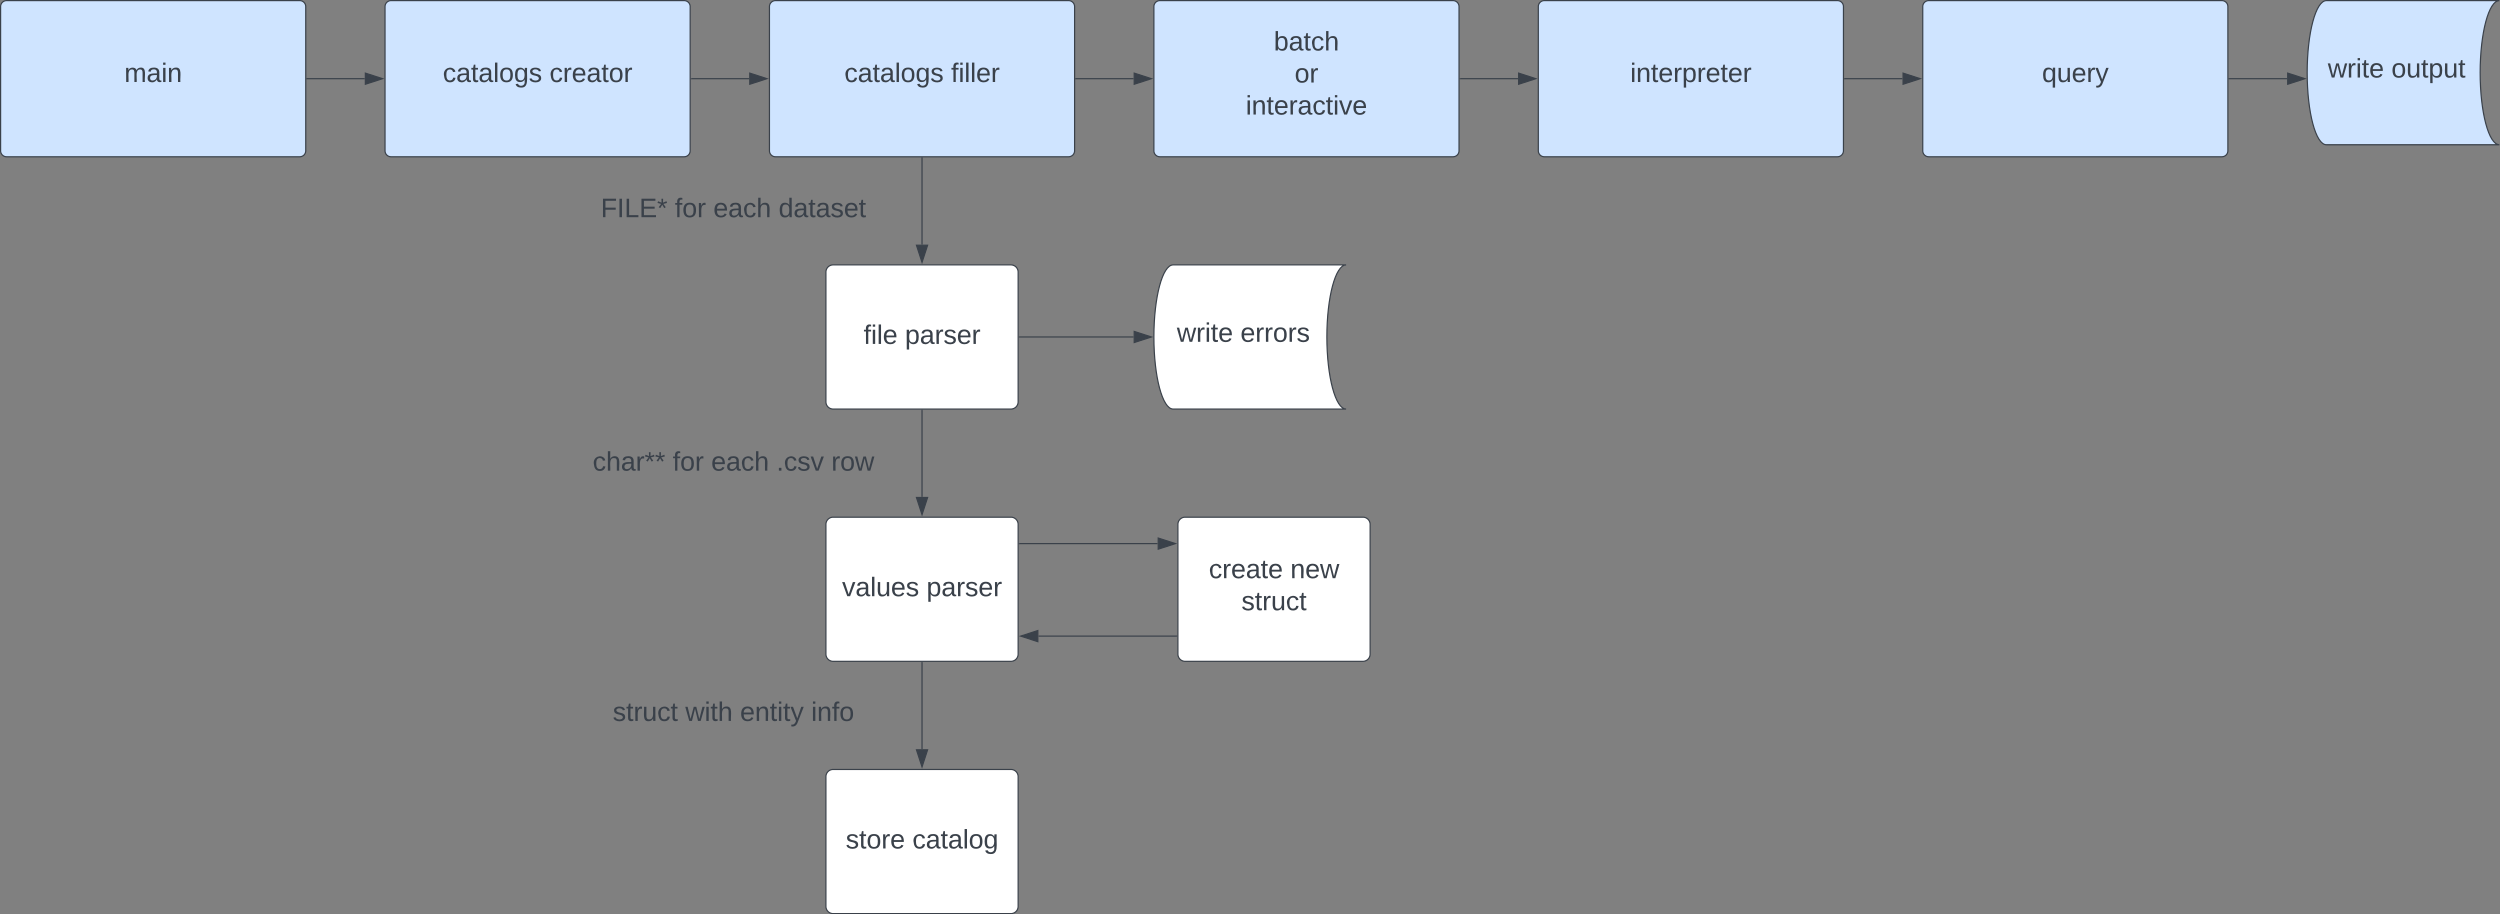 <svg xmlns="http://www.w3.org/2000/svg" xmlns:xlink="http://www.w3.org/1999/xlink" xmlns:lucid="lucid" width="2081.01" height="761"><rect width="100%" height="100%" fill="#808080" stroke="none"/><g transform="translate(-1319.5 1440.5)" lucid:page-tab-id="0_0"><path d="M1320-1435a5 5 0 0 1 5-5h244a5 5 0 0 1 5 5v120a5 5 0 0 1-5 5h-244a5 5 0 0 1-5-5z" stroke="#3a414a" fill="#cfe4ff"/><use xlink:href="#a" transform="matrix(1,0,0,1,1325,-1435) translate(97.988 62.778)"/><path d="M1640-1435a5 5 0 0 1 5-5h244a5 5 0 0 1 5 5v120a5 5 0 0 1-5 5h-244a5 5 0 0 1-5-5z" stroke="#3a414a" fill="#cfe4ff"/><use xlink:href="#b" transform="matrix(1,0,0,1,1645,-1435) translate(43.08 62.778)"/><use xlink:href="#c" transform="matrix(1,0,0,1,1645,-1435) translate(131.907 62.778)"/><path d="M1960-1435a5 5 0 0 1 5-5h244a5 5 0 0 1 5 5v120a5 5 0 0 1-5 5h-244a5 5 0 0 1-5-5z" stroke="#3a414a" fill="#cfe4ff"/><use xlink:href="#b" transform="matrix(1,0,0,1,1965,-1435) translate(57.34 62.778)"/><use xlink:href="#d" transform="matrix(1,0,0,1,1965,-1435) translate(146.167 62.778)"/><path d="M2280-1435a5 5 0 0 1 5-5h244a5 5 0 0 1 5 5v120a5 5 0 0 1-5 5h-244a5 5 0 0 1-5-5z" stroke="#3a414a" fill="#cfe4ff"/><use xlink:href="#e" transform="matrix(1,0,0,1,2285,-1435) translate(94.84 36.528)"/><use xlink:href="#f" transform="matrix(1,0,0,1,2285,-1435) translate(112.154 63.194)"/><use xlink:href="#g" transform="matrix(1,0,0,1,2285,-1435) translate(71.475 89.861)"/><path d="M2600-1435a5 5 0 0 1 5-5h244a5 5 0 0 1 5 5v120a5 5 0 0 1-5 5h-244a5 5 0 0 1-5-5z" stroke="#3a414a" fill="#cfe4ff"/><use xlink:href="#h" transform="matrix(1,0,0,1,2605,-1435) translate(71.506 62.778)"/><path d="M2920-1435a5 5 0 0 1 5-5h244a5 5 0 0 1 5 5v120a5 5 0 0 1-5 5h-244a5 5 0 0 1-5-5z" stroke="#3a414a" fill="#cfe4ff"/><use xlink:href="#i" transform="matrix(1,0,0,1,2925,-1435) translate(94.253 62.778)"/><path d="M1575-1375h48.12" stroke="#3a414a" fill="none"/><path d="M1575-1374.5h-.5v-1h.5z" stroke="#3a414a" stroke-width=".05" fill="#3a414a"/><path d="M1637.88-1375l-14.26 4.63v-9.27z" stroke="#3a414a" fill="#3a414a"/><path d="M1895-1375h48.12" stroke="#3a414a" fill="none"/><path d="M1895-1374.5h-.5v-1h.5z" stroke="#3a414a" stroke-width=".05" fill="#3a414a"/><path d="M1957.88-1375l-14.26 4.63v-9.27z" stroke="#3a414a" fill="#3a414a"/><path d="M2215-1375h48.12" stroke="#3a414a" fill="none"/><path d="M2215-1374.5h-.5v-1h.5z" stroke="#3a414a" stroke-width=".05" fill="#3a414a"/><path d="M2277.88-1375l-14.26 4.63v-9.27z" stroke="#3a414a" fill="#3a414a"/><path d="M2535-1375h48.12" stroke="#3a414a" fill="none"/><path d="M2535-1374.5h-.5v-1h.5z" stroke="#3a414a" stroke-width=".05" fill="#3a414a"/><path d="M2597.88-1375l-14.26 4.63v-9.27z" stroke="#3a414a" fill="#3a414a"/><path d="M2855-1375h48.12" stroke="#3a414a" fill="none"/><path d="M2855-1374.5h-.5v-1h.5z" stroke="#3a414a" stroke-width=".05" fill="#3a414a"/><path d="M2917.88-1375l-14.26 4.63v-9.27z" stroke="#3a414a" fill="#3a414a"/><path d="M2007-1214a6 6 0 0 1 6-6h148a6 6 0 0 1 6 6v108a6 6 0 0 1-6 6h-148a6 6 0 0 1-6-6z" stroke="#3a414a" fill="#fff"/><use xlink:href="#j" transform="matrix(1,0,0,1,2019,-1208) translate(19.358 53.778)"/><use xlink:href="#k" transform="matrix(1,0,0,1,2019,-1208) translate(53.802 53.778)"/><path d="M2007-1004a6 6 0 0 1 6-6h148a6 6 0 0 1 6 6v108a6 6 0 0 1-6 6h-148a6 6 0 0 1-6-6z" stroke="#3a414a" fill="#fff"/><use xlink:href="#l" transform="matrix(1,0,0,1,2019,-998) translate(1.426 53.778)"/><use xlink:href="#k" transform="matrix(1,0,0,1,2019,-998) translate(71.735 53.778)"/><path d="M2007-794a6 6 0 0 1 6-6h148a6 6 0 0 1 6 6v108a6 6 0 0 1-6 6h-148a6 6 0 0 1-6-6z" stroke="#3a414a" fill="#fff"/><use xlink:href="#m" transform="matrix(1,0,0,1,2019,-788) translate(4.481 53.778)"/><use xlink:href="#n" transform="matrix(1,0,0,1,2019,-788) translate(59.975 53.778)"/><path d="M2087-1309v72.12" stroke="#3a414a" fill="none"/><path d="M2087.5-1309h-1v-.5h1z" stroke="#3a414a" stroke-width=".05" fill="#3a414a"/><path d="M2087-1222.12l-4.64-14.26h9.28z" stroke="#3a414a" fill="#3a414a"/><path d="M2087-1099v72.12" stroke="#3a414a" fill="none"/><path d="M2087.5-1099h-1v-.5h1z" stroke="#3a414a" stroke-width=".05" fill="#3a414a"/><path d="M2087-1012.12l-4.64-14.26h9.28z" stroke="#3a414a" fill="#3a414a"/><path d="M2087-889v72.12" stroke="#3a414a" fill="none"/><path d="M2087.5-889h-1v-.5h1z" stroke="#3a414a" stroke-width=".05" fill="#3a414a"/><path d="M2087-802.12l-4.64-14.26h9.28z" stroke="#3a414a" fill="#3a414a"/><path d="M1800-1289a6 6 0 0 1 6-6h248a6 6 0 0 1 6 6v48a6 6 0 0 1-6 6h-248a6 6 0 0 1-6-6z" stroke="#000" stroke-opacity="0" fill="#fff" fill-opacity="0"/><use xlink:href="#o" transform="matrix(1,0,0,1,1805,-1290) translate(14.568 30.278)"/><use xlink:href="#p" transform="matrix(1,0,0,1,1805,-1290) translate(76.235 30.278)"/><use xlink:href="#q" transform="matrix(1,0,0,1,1805,-1290) translate(108.272 30.278)"/><use xlink:href="#r" transform="matrix(1,0,0,1,1805,-1290) translate(162.593 30.278)"/><path d="M1800-1079a6 6 0 0 1 6-6h248a6 6 0 0 1 6 6v51.33a6 6 0 0 1-6 6h-248a6 6 0 0 1-6-6z" stroke="#000" stroke-opacity="0" fill="#fff" fill-opacity="0"/><use xlink:href="#s" transform="matrix(1,0,0,1,1805,-1080) translate(7.84 31.278)"/><use xlink:href="#p" transform="matrix(1,0,0,1,1805,-1080) translate(74.444 31.278)"/><use xlink:href="#q" transform="matrix(1,0,0,1,1805,-1080) translate(106.481 31.278)"/><use xlink:href="#t" transform="matrix(1,0,0,1,1805,-1080) translate(160.802 31.278)"/><use xlink:href="#u" transform="matrix(1,0,0,1,1805,-1080) translate(206.481 31.278)"/><path d="M2440-1220c-8.84 0-16 26.86-16 60s7.16 60 16 60h-144c-8.84 0-16-26.86-16-60s7.16-60 16-60z" stroke="#3a414a" fill="#fff"/><use xlink:href="#v" transform="matrix(1,0,0,1,2285,-1215) translate(14.13 59.028)"/><use xlink:href="#w" transform="matrix(1,0,0,1,2285,-1215) translate(67.031 59.028)"/><path d="M3400-1440c-8.84 0-16 26.86-16 60s7.16 60 16 60h-144c-8.84 0-16-26.86-16-60s7.16-60 16-60z" stroke="#3a414a" fill="#cfe4ff"/><use xlink:href="#v" transform="matrix(1,0,0,1,3245,-1435) translate(12.185 59.028)"/><use xlink:href="#x" transform="matrix(1,0,0,1,3245,-1435) translate(65.086 59.028)"/><path d="M2168-1160h95.12" stroke="#3a414a" fill="none"/><path d="M2168-1159.5h-.5v-1h.5z" stroke="#3a414a" stroke-width=".05" fill="#3a414a"/><path d="M2277.88-1160l-14.26 4.63v-9.27z" stroke="#3a414a" fill="#3a414a"/><path d="M3175-1375h48.3" stroke="#3a414a" fill="none"/><path d="M3175-1374.5h-.5v-1h.5z" stroke="#3a414a" stroke-width=".05" fill="#3a414a"/><path d="M3238.05-1375l-14.26 4.63v-9.27z" stroke="#3a414a" fill="#3a414a"/><path d="M2300-1004a6 6 0 0 1 6-6h148a6 6 0 0 1 6 6v108a6 6 0 0 1-6 6h-148a6 6 0 0 1-6-6z" stroke="#3a414a" fill="#fff"/><g><use xlink:href="#y" transform="matrix(1,0,0,1,2312,-998) translate(13.741 38.778)"/><use xlink:href="#z" transform="matrix(1,0,0,1,2312,-998) translate(81.58 38.778)"/><use xlink:href="#A" transform="matrix(1,0,0,1,2312,-998) translate(40.87 65.444)"/></g><path d="M2168-988h115.1" stroke="#3a414a" fill="none"/><path d="M2168-987.5h-.5v-1h.5z" stroke="#3a414a" stroke-width=".05" fill="#3a414a"/><path d="M2297.88-988l-14.27 4.63v-9.26z" stroke="#3a414a" fill="#3a414a"/><path d="M2299-911h-115.1" stroke="#3a414a" fill="none"/><path d="M2299.5-910.5h-.5v-1h.5z" stroke="#3a414a" stroke-width=".05" fill="#3a414a"/><path d="M2169.12-911l14.27-4.63v9.26z" stroke="#3a414a" fill="#3a414a"/><path d="M1800-870.67a6 6 0 0 1 6-6h248a6 6 0 0 1 6 6v51.34a6 6 0 0 1-6 6h-248a6 6 0 0 1-6-6z" stroke="#000" stroke-opacity="0" fill="#fff" fill-opacity="0"/><g><use xlink:href="#B" transform="matrix(1,0,0,1,1805,-871.667) translate(24.537 31.278)"/><use xlink:href="#C" transform="matrix(1,0,0,1,1805,-871.667) translate(84.969 31.278)"/><use xlink:href="#D" transform="matrix(1,0,0,1,1805,-871.667) translate(130.525 31.278)"/><use xlink:href="#E" transform="matrix(1,0,0,1,1805,-871.667) translate(189.722 31.278)"/></g><defs><path fill="#3a414a" d="M210-169c-67 3-38 105-44 169h-31v-121c0-29-5-50-35-48C34-165 62-65 56 0H25l-1-190h30c1 10-1 24 2 32 10-44 99-50 107 0 11-21 27-35 58-36 85-2 47 119 55 194h-31v-121c0-29-5-49-35-48" id="F"/><path fill="#3a414a" d="M141-36C126-15 110 5 73 4 37 3 15-17 15-53c-1-64 63-63 125-63 3-35-9-54-41-54-24 1-41 7-42 31l-33-3c5-37 33-52 76-52 45 0 72 20 72 64v82c-1 20 7 32 28 27v20c-31 9-61-2-59-35zM48-53c0 20 12 33 32 33 41-3 63-29 60-74-43 2-92-5-92 41" id="G"/><path fill="#3a414a" d="M24-231v-30h32v30H24zM24 0v-190h32V0H24" id="H"/><path fill="#3a414a" d="M117-194c89-4 53 116 60 194h-32v-121c0-31-8-49-39-48C34-167 62-67 57 0H25l-1-190h30c1 10-1 24 2 32 11-22 29-35 61-36" id="I"/><g id="a"><use transform="matrix(0.062,0,0,0.062,0,0)" xlink:href="#F"/><use transform="matrix(0.062,0,0,0.062,18.457,0)" xlink:href="#G"/><use transform="matrix(0.062,0,0,0.062,30.802,0)" xlink:href="#H"/><use transform="matrix(0.062,0,0,0.062,35.679,0)" xlink:href="#I"/></g><path fill="#3a414a" d="M96-169c-40 0-48 33-48 73s9 75 48 75c24 0 41-14 43-38l32 2c-6 37-31 61-74 61-59 0-76-41-82-99-10-93 101-131 147-64 4 7 5 14 7 22l-32 3c-4-21-16-35-41-35" id="J"/><path fill="#3a414a" d="M59-47c-2 24 18 29 38 22v24C64 9 27 4 27-40v-127H5v-23h24l9-43h21v43h35v23H59v120" id="K"/><path fill="#3a414a" d="M24 0v-261h32V0H24" id="L"/><path fill="#3a414a" d="M100-194c62-1 85 37 85 99 1 63-27 99-86 99S16-35 15-95c0-66 28-99 85-99zM99-20c44 1 53-31 53-75 0-43-8-75-51-75s-53 32-53 75 10 74 51 75" id="M"/><path fill="#3a414a" d="M177-190C167-65 218 103 67 71c-23-6-38-20-44-43l32-5c15 47 100 32 89-28v-30C133-14 115 1 83 1 29 1 15-40 15-95c0-56 16-97 71-98 29-1 48 16 59 35 1-10 0-23 2-32h30zM94-22c36 0 50-32 50-73 0-42-14-75-50-75-39 0-46 34-46 75s6 73 46 73" id="N"/><path fill="#3a414a" d="M135-143c-3-34-86-38-87 0 15 53 115 12 119 90S17 21 10-45l28-5c4 36 97 45 98 0-10-56-113-15-118-90-4-57 82-63 122-42 12 7 21 19 24 35" id="O"/><g id="b"><use transform="matrix(0.062,0,0,0.062,0,0)" xlink:href="#J"/><use transform="matrix(0.062,0,0,0.062,11.111,0)" xlink:href="#G"/><use transform="matrix(0.062,0,0,0.062,23.457,0)" xlink:href="#K"/><use transform="matrix(0.062,0,0,0.062,29.63,0)" xlink:href="#G"/><use transform="matrix(0.062,0,0,0.062,41.975,0)" xlink:href="#L"/><use transform="matrix(0.062,0,0,0.062,46.852,0)" xlink:href="#M"/><use transform="matrix(0.062,0,0,0.062,59.198,0)" xlink:href="#N"/><use transform="matrix(0.062,0,0,0.062,71.543,0)" xlink:href="#O"/></g><path fill="#3a414a" d="M114-163C36-179 61-72 57 0H25l-1-190h30c1 12-1 29 2 39 6-27 23-49 58-41v29" id="P"/><path fill="#3a414a" d="M100-194c63 0 86 42 84 106H49c0 40 14 67 53 68 26 1 43-12 49-29l28 8c-11 28-37 45-77 45C44 4 14-33 15-96c1-61 26-98 85-98zm52 81c6-60-76-77-97-28-3 7-6 17-6 28h103" id="Q"/><g id="c"><use transform="matrix(0.062,0,0,0.062,0,0)" xlink:href="#J"/><use transform="matrix(0.062,0,0,0.062,11.111,0)" xlink:href="#P"/><use transform="matrix(0.062,0,0,0.062,18.457,0)" xlink:href="#Q"/><use transform="matrix(0.062,0,0,0.062,30.802,0)" xlink:href="#G"/><use transform="matrix(0.062,0,0,0.062,43.148,0)" xlink:href="#K"/><use transform="matrix(0.062,0,0,0.062,49.321,0)" xlink:href="#M"/><use transform="matrix(0.062,0,0,0.062,61.667,0)" xlink:href="#P"/></g><path fill="#3a414a" d="M101-234c-31-9-42 10-38 44h38v23H63V0H32v-167H5v-23h27c-7-52 17-82 69-68v24" id="R"/><g id="d"><use transform="matrix(0.062,0,0,0.062,0,0)" xlink:href="#R"/><use transform="matrix(0.062,0,0,0.062,6.173,0)" xlink:href="#H"/><use transform="matrix(0.062,0,0,0.062,11.049,0)" xlink:href="#L"/><use transform="matrix(0.062,0,0,0.062,15.926,0)" xlink:href="#L"/><use transform="matrix(0.062,0,0,0.062,20.802,0)" xlink:href="#Q"/><use transform="matrix(0.062,0,0,0.062,33.148,0)" xlink:href="#P"/></g><path fill="#3a414a" d="M115-194c53 0 69 39 70 98 0 66-23 100-70 100C84 3 66-7 56-30L54 0H23l1-261h32v101c10-23 28-34 59-34zm-8 174c40 0 45-34 45-75 0-40-5-75-45-74-42 0-51 32-51 76 0 43 10 73 51 73" id="S"/><path fill="#3a414a" d="M106-169C34-169 62-67 57 0H25v-261h32l-1 103c12-21 28-36 61-36 89 0 53 116 60 194h-32v-121c2-32-8-49-39-48" id="T"/><g id="e"><use transform="matrix(0.062,0,0,0.062,0,0)" xlink:href="#S"/><use transform="matrix(0.062,0,0,0.062,12.346,0)" xlink:href="#G"/><use transform="matrix(0.062,0,0,0.062,24.691,0)" xlink:href="#K"/><use transform="matrix(0.062,0,0,0.062,30.864,0)" xlink:href="#J"/><use transform="matrix(0.062,0,0,0.062,41.975,0)" xlink:href="#T"/></g><g id="f"><use transform="matrix(0.062,0,0,0.062,0,0)" xlink:href="#M"/><use transform="matrix(0.062,0,0,0.062,12.346,0)" xlink:href="#P"/></g><path fill="#3a414a" d="M108 0H70L1-190h34L89-25l56-165h34" id="U"/><g id="g"><use transform="matrix(0.062,0,0,0.062,0,0)" xlink:href="#H"/><use transform="matrix(0.062,0,0,0.062,4.877,0)" xlink:href="#I"/><use transform="matrix(0.062,0,0,0.062,17.222,0)" xlink:href="#K"/><use transform="matrix(0.062,0,0,0.062,23.395,0)" xlink:href="#Q"/><use transform="matrix(0.062,0,0,0.062,35.741,0)" xlink:href="#P"/><use transform="matrix(0.062,0,0,0.062,43.086,0)" xlink:href="#G"/><use transform="matrix(0.062,0,0,0.062,55.432,0)" xlink:href="#J"/><use transform="matrix(0.062,0,0,0.062,66.543,0)" xlink:href="#K"/><use transform="matrix(0.062,0,0,0.062,72.716,0)" xlink:href="#H"/><use transform="matrix(0.062,0,0,0.062,77.593,0)" xlink:href="#U"/><use transform="matrix(0.062,0,0,0.062,88.704,0)" xlink:href="#Q"/></g><path fill="#3a414a" d="M115-194c55 1 70 41 70 98S169 2 115 4C84 4 66-9 55-30l1 105H24l-1-265h31l2 30c10-21 28-34 59-34zm-8 174c40 0 45-34 45-75s-6-73-45-74c-42 0-51 32-51 76 0 43 10 73 51 73" id="V"/><g id="h"><use transform="matrix(0.062,0,0,0.062,0,0)" xlink:href="#H"/><use transform="matrix(0.062,0,0,0.062,4.877,0)" xlink:href="#I"/><use transform="matrix(0.062,0,0,0.062,17.222,0)" xlink:href="#K"/><use transform="matrix(0.062,0,0,0.062,23.395,0)" xlink:href="#Q"/><use transform="matrix(0.062,0,0,0.062,35.741,0)" xlink:href="#P"/><use transform="matrix(0.062,0,0,0.062,43.086,0)" xlink:href="#V"/><use transform="matrix(0.062,0,0,0.062,55.432,0)" xlink:href="#P"/><use transform="matrix(0.062,0,0,0.062,62.778,0)" xlink:href="#Q"/><use transform="matrix(0.062,0,0,0.062,75.123,0)" xlink:href="#K"/><use transform="matrix(0.062,0,0,0.062,81.296,0)" xlink:href="#Q"/><use transform="matrix(0.062,0,0,0.062,93.642,0)" xlink:href="#P"/></g><path fill="#3a414a" d="M145-31C134-9 116 4 85 4 32 4 16-35 15-94c0-59 17-99 70-100 32-1 48 14 60 33 0-11-1-24 2-32h30l-1 268h-32zM93-21c41 0 51-33 51-76s-8-73-50-73c-40 0-46 35-46 75s5 74 45 74" id="W"/><path fill="#3a414a" d="M84 4C-5 8 30-112 23-190h32v120c0 31 7 50 39 49 72-2 45-101 50-169h31l1 190h-30c-1-10 1-25-2-33-11 22-28 36-60 37" id="X"/><path fill="#3a414a" d="M179-190L93 31C79 59 56 82 12 73V49c39 6 53-20 64-50L1-190h34L92-34l54-156h33" id="Y"/><g id="i"><use transform="matrix(0.062,0,0,0.062,0,0)" xlink:href="#W"/><use transform="matrix(0.062,0,0,0.062,12.346,0)" xlink:href="#X"/><use transform="matrix(0.062,0,0,0.062,24.691,0)" xlink:href="#Q"/><use transform="matrix(0.062,0,0,0.062,37.037,0)" xlink:href="#P"/><use transform="matrix(0.062,0,0,0.062,44.383,0)" xlink:href="#Y"/></g><g id="j"><use transform="matrix(0.062,0,0,0.062,0,0)" xlink:href="#R"/><use transform="matrix(0.062,0,0,0.062,6.173,0)" xlink:href="#H"/><use transform="matrix(0.062,0,0,0.062,11.049,0)" xlink:href="#L"/><use transform="matrix(0.062,0,0,0.062,15.926,0)" xlink:href="#Q"/></g><g id="k"><use transform="matrix(0.062,0,0,0.062,0,0)" xlink:href="#V"/><use transform="matrix(0.062,0,0,0.062,12.346,0)" xlink:href="#G"/><use transform="matrix(0.062,0,0,0.062,24.691,0)" xlink:href="#P"/><use transform="matrix(0.062,0,0,0.062,32.037,0)" xlink:href="#O"/><use transform="matrix(0.062,0,0,0.062,43.148,0)" xlink:href="#Q"/><use transform="matrix(0.062,0,0,0.062,55.494,0)" xlink:href="#P"/></g><g id="l"><use transform="matrix(0.062,0,0,0.062,0,0)" xlink:href="#U"/><use transform="matrix(0.062,0,0,0.062,11.111,0)" xlink:href="#G"/><use transform="matrix(0.062,0,0,0.062,23.457,0)" xlink:href="#L"/><use transform="matrix(0.062,0,0,0.062,28.333,0)" xlink:href="#X"/><use transform="matrix(0.062,0,0,0.062,40.679,0)" xlink:href="#Q"/><use transform="matrix(0.062,0,0,0.062,53.025,0)" xlink:href="#O"/></g><g id="m"><use transform="matrix(0.062,0,0,0.062,0,0)" xlink:href="#O"/><use transform="matrix(0.062,0,0,0.062,11.111,0)" xlink:href="#K"/><use transform="matrix(0.062,0,0,0.062,17.284,0)" xlink:href="#M"/><use transform="matrix(0.062,0,0,0.062,29.63,0)" xlink:href="#P"/><use transform="matrix(0.062,0,0,0.062,36.975,0)" xlink:href="#Q"/></g><g id="n"><use transform="matrix(0.062,0,0,0.062,0,0)" xlink:href="#J"/><use transform="matrix(0.062,0,0,0.062,11.111,0)" xlink:href="#G"/><use transform="matrix(0.062,0,0,0.062,23.457,0)" xlink:href="#K"/><use transform="matrix(0.062,0,0,0.062,29.63,0)" xlink:href="#G"/><use transform="matrix(0.062,0,0,0.062,41.975,0)" xlink:href="#L"/><use transform="matrix(0.062,0,0,0.062,46.852,0)" xlink:href="#M"/><use transform="matrix(0.062,0,0,0.062,59.198,0)" xlink:href="#N"/></g><path fill="#3a414a" d="M63-220v92h138v28H63V0H30v-248h175v28H63" id="Z"/><path fill="#3a414a" d="M33 0v-248h34V0H33" id="aa"/><path fill="#3a414a" d="M30 0v-248h33v221h125V0H30" id="ab"/><path fill="#3a414a" d="M30 0v-248h187v28H63v79h144v27H63v87h162V0H30" id="ac"/><path fill="#3a414a" d="M80-196l47-18 7 23-49 13 32 44-20 13-27-46-27 45-21-12 33-44-49-13 8-23 47 19-2-53h23" id="ad"/><g id="o"><use transform="matrix(0.062,0,0,0.062,0,0)" xlink:href="#Z"/><use transform="matrix(0.062,0,0,0.062,13.519,0)" xlink:href="#aa"/><use transform="matrix(0.062,0,0,0.062,19.691,0)" xlink:href="#ab"/><use transform="matrix(0.062,0,0,0.062,32.037,0)" xlink:href="#ac"/><use transform="matrix(0.062,0,0,0.062,46.852,0)" xlink:href="#ad"/></g><g id="p"><use transform="matrix(0.062,0,0,0.062,0,0)" xlink:href="#R"/><use transform="matrix(0.062,0,0,0.062,6.173,0)" xlink:href="#M"/><use transform="matrix(0.062,0,0,0.062,18.519,0)" xlink:href="#P"/></g><g id="q"><use transform="matrix(0.062,0,0,0.062,0,0)" xlink:href="#Q"/><use transform="matrix(0.062,0,0,0.062,12.346,0)" xlink:href="#G"/><use transform="matrix(0.062,0,0,0.062,24.691,0)" xlink:href="#J"/><use transform="matrix(0.062,0,0,0.062,35.802,0)" xlink:href="#T"/></g><path fill="#3a414a" d="M85-194c31 0 48 13 60 33l-1-100h32l1 261h-30c-2-10 0-23-3-31C134-8 116 4 85 4 32 4 16-35 15-94c0-66 23-100 70-100zm9 24c-40 0-46 34-46 75 0 40 6 74 45 74 42 0 51-32 51-76 0-42-9-74-50-73" id="ae"/><g id="r"><use transform="matrix(0.062,0,0,0.062,0,0)" xlink:href="#ae"/><use transform="matrix(0.062,0,0,0.062,12.346,0)" xlink:href="#G"/><use transform="matrix(0.062,0,0,0.062,24.691,0)" xlink:href="#K"/><use transform="matrix(0.062,0,0,0.062,30.864,0)" xlink:href="#G"/><use transform="matrix(0.062,0,0,0.062,43.21,0)" xlink:href="#O"/><use transform="matrix(0.062,0,0,0.062,54.321,0)" xlink:href="#Q"/><use transform="matrix(0.062,0,0,0.062,66.667,0)" xlink:href="#K"/></g><g id="s"><use transform="matrix(0.062,0,0,0.062,0,0)" xlink:href="#J"/><use transform="matrix(0.062,0,0,0.062,11.111,0)" xlink:href="#T"/><use transform="matrix(0.062,0,0,0.062,23.457,0)" xlink:href="#G"/><use transform="matrix(0.062,0,0,0.062,35.802,0)" xlink:href="#P"/><use transform="matrix(0.062,0,0,0.062,43.148,0)" xlink:href="#ad"/><use transform="matrix(0.062,0,0,0.062,51.79,0)" xlink:href="#ad"/></g><path fill="#3a414a" d="M33 0v-38h34V0H33" id="af"/><g id="t"><use transform="matrix(0.062,0,0,0.062,0,0)" xlink:href="#af"/><use transform="matrix(0.062,0,0,0.062,6.173,0)" xlink:href="#J"/><use transform="matrix(0.062,0,0,0.062,17.284,0)" xlink:href="#O"/><use transform="matrix(0.062,0,0,0.062,28.395,0)" xlink:href="#U"/></g><path fill="#3a414a" d="M206 0h-36l-40-164L89 0H53L-1-190h32L70-26l43-164h34l41 164 42-164h31" id="ag"/><g id="u"><use transform="matrix(0.062,0,0,0.062,0,0)" xlink:href="#P"/><use transform="matrix(0.062,0,0,0.062,7.346,0)" xlink:href="#M"/><use transform="matrix(0.062,0,0,0.062,19.691,0)" xlink:href="#ag"/></g><g id="v"><use transform="matrix(0.062,0,0,0.062,0,0)" xlink:href="#ag"/><use transform="matrix(0.062,0,0,0.062,15.988,0)" xlink:href="#P"/><use transform="matrix(0.062,0,0,0.062,23.333,0)" xlink:href="#H"/><use transform="matrix(0.062,0,0,0.062,28.21,0)" xlink:href="#K"/><use transform="matrix(0.062,0,0,0.062,34.383,0)" xlink:href="#Q"/></g><g id="w"><use transform="matrix(0.062,0,0,0.062,0,0)" xlink:href="#Q"/><use transform="matrix(0.062,0,0,0.062,12.346,0)" xlink:href="#P"/><use transform="matrix(0.062,0,0,0.062,19.691,0)" xlink:href="#P"/><use transform="matrix(0.062,0,0,0.062,27.037,0)" xlink:href="#M"/><use transform="matrix(0.062,0,0,0.062,39.383,0)" xlink:href="#P"/><use transform="matrix(0.062,0,0,0.062,46.728,0)" xlink:href="#O"/></g><g id="x"><use transform="matrix(0.062,0,0,0.062,0,0)" xlink:href="#M"/><use transform="matrix(0.062,0,0,0.062,12.346,0)" xlink:href="#X"/><use transform="matrix(0.062,0,0,0.062,24.691,0)" xlink:href="#K"/><use transform="matrix(0.062,0,0,0.062,30.864,0)" xlink:href="#V"/><use transform="matrix(0.062,0,0,0.062,43.21,0)" xlink:href="#X"/><use transform="matrix(0.062,0,0,0.062,55.556,0)" xlink:href="#K"/></g><g id="y"><use transform="matrix(0.062,0,0,0.062,0,0)" xlink:href="#J"/><use transform="matrix(0.062,0,0,0.062,11.111,0)" xlink:href="#P"/><use transform="matrix(0.062,0,0,0.062,18.457,0)" xlink:href="#Q"/><use transform="matrix(0.062,0,0,0.062,30.802,0)" xlink:href="#G"/><use transform="matrix(0.062,0,0,0.062,43.148,0)" xlink:href="#K"/><use transform="matrix(0.062,0,0,0.062,49.321,0)" xlink:href="#Q"/></g><g id="z"><use transform="matrix(0.062,0,0,0.062,0,0)" xlink:href="#I"/><use transform="matrix(0.062,0,0,0.062,12.346,0)" xlink:href="#Q"/><use transform="matrix(0.062,0,0,0.062,24.691,0)" xlink:href="#ag"/></g><g id="A"><use transform="matrix(0.062,0,0,0.062,0,0)" xlink:href="#O"/><use transform="matrix(0.062,0,0,0.062,11.111,0)" xlink:href="#K"/><use transform="matrix(0.062,0,0,0.062,17.284,0)" xlink:href="#P"/><use transform="matrix(0.062,0,0,0.062,24.63,0)" xlink:href="#X"/><use transform="matrix(0.062,0,0,0.062,36.975,0)" xlink:href="#J"/><use transform="matrix(0.062,0,0,0.062,48.086,0)" xlink:href="#K"/></g><g id="B"><use transform="matrix(0.062,0,0,0.062,0,0)" xlink:href="#O"/><use transform="matrix(0.062,0,0,0.062,11.111,0)" xlink:href="#K"/><use transform="matrix(0.062,0,0,0.062,17.284,0)" xlink:href="#P"/><use transform="matrix(0.062,0,0,0.062,24.63,0)" xlink:href="#X"/><use transform="matrix(0.062,0,0,0.062,36.975,0)" xlink:href="#J"/><use transform="matrix(0.062,0,0,0.062,48.086,0)" xlink:href="#K"/></g><g id="C"><use transform="matrix(0.062,0,0,0.062,0,0)" xlink:href="#ag"/><use transform="matrix(0.062,0,0,0.062,15.988,0)" xlink:href="#H"/><use transform="matrix(0.062,0,0,0.062,20.864,0)" xlink:href="#K"/><use transform="matrix(0.062,0,0,0.062,27.037,0)" xlink:href="#T"/></g><g id="D"><use transform="matrix(0.062,0,0,0.062,0,0)" xlink:href="#Q"/><use transform="matrix(0.062,0,0,0.062,12.346,0)" xlink:href="#I"/><use transform="matrix(0.062,0,0,0.062,24.691,0)" xlink:href="#K"/><use transform="matrix(0.062,0,0,0.062,30.864,0)" xlink:href="#H"/><use transform="matrix(0.062,0,0,0.062,35.741,0)" xlink:href="#K"/><use transform="matrix(0.062,0,0,0.062,41.914,0)" xlink:href="#Y"/></g><g id="E"><use transform="matrix(0.062,0,0,0.062,0,0)" xlink:href="#H"/><use transform="matrix(0.062,0,0,0.062,4.877,0)" xlink:href="#I"/><use transform="matrix(0.062,0,0,0.062,17.222,0)" xlink:href="#R"/><use transform="matrix(0.062,0,0,0.062,23.395,0)" xlink:href="#M"/></g></defs></g></svg>